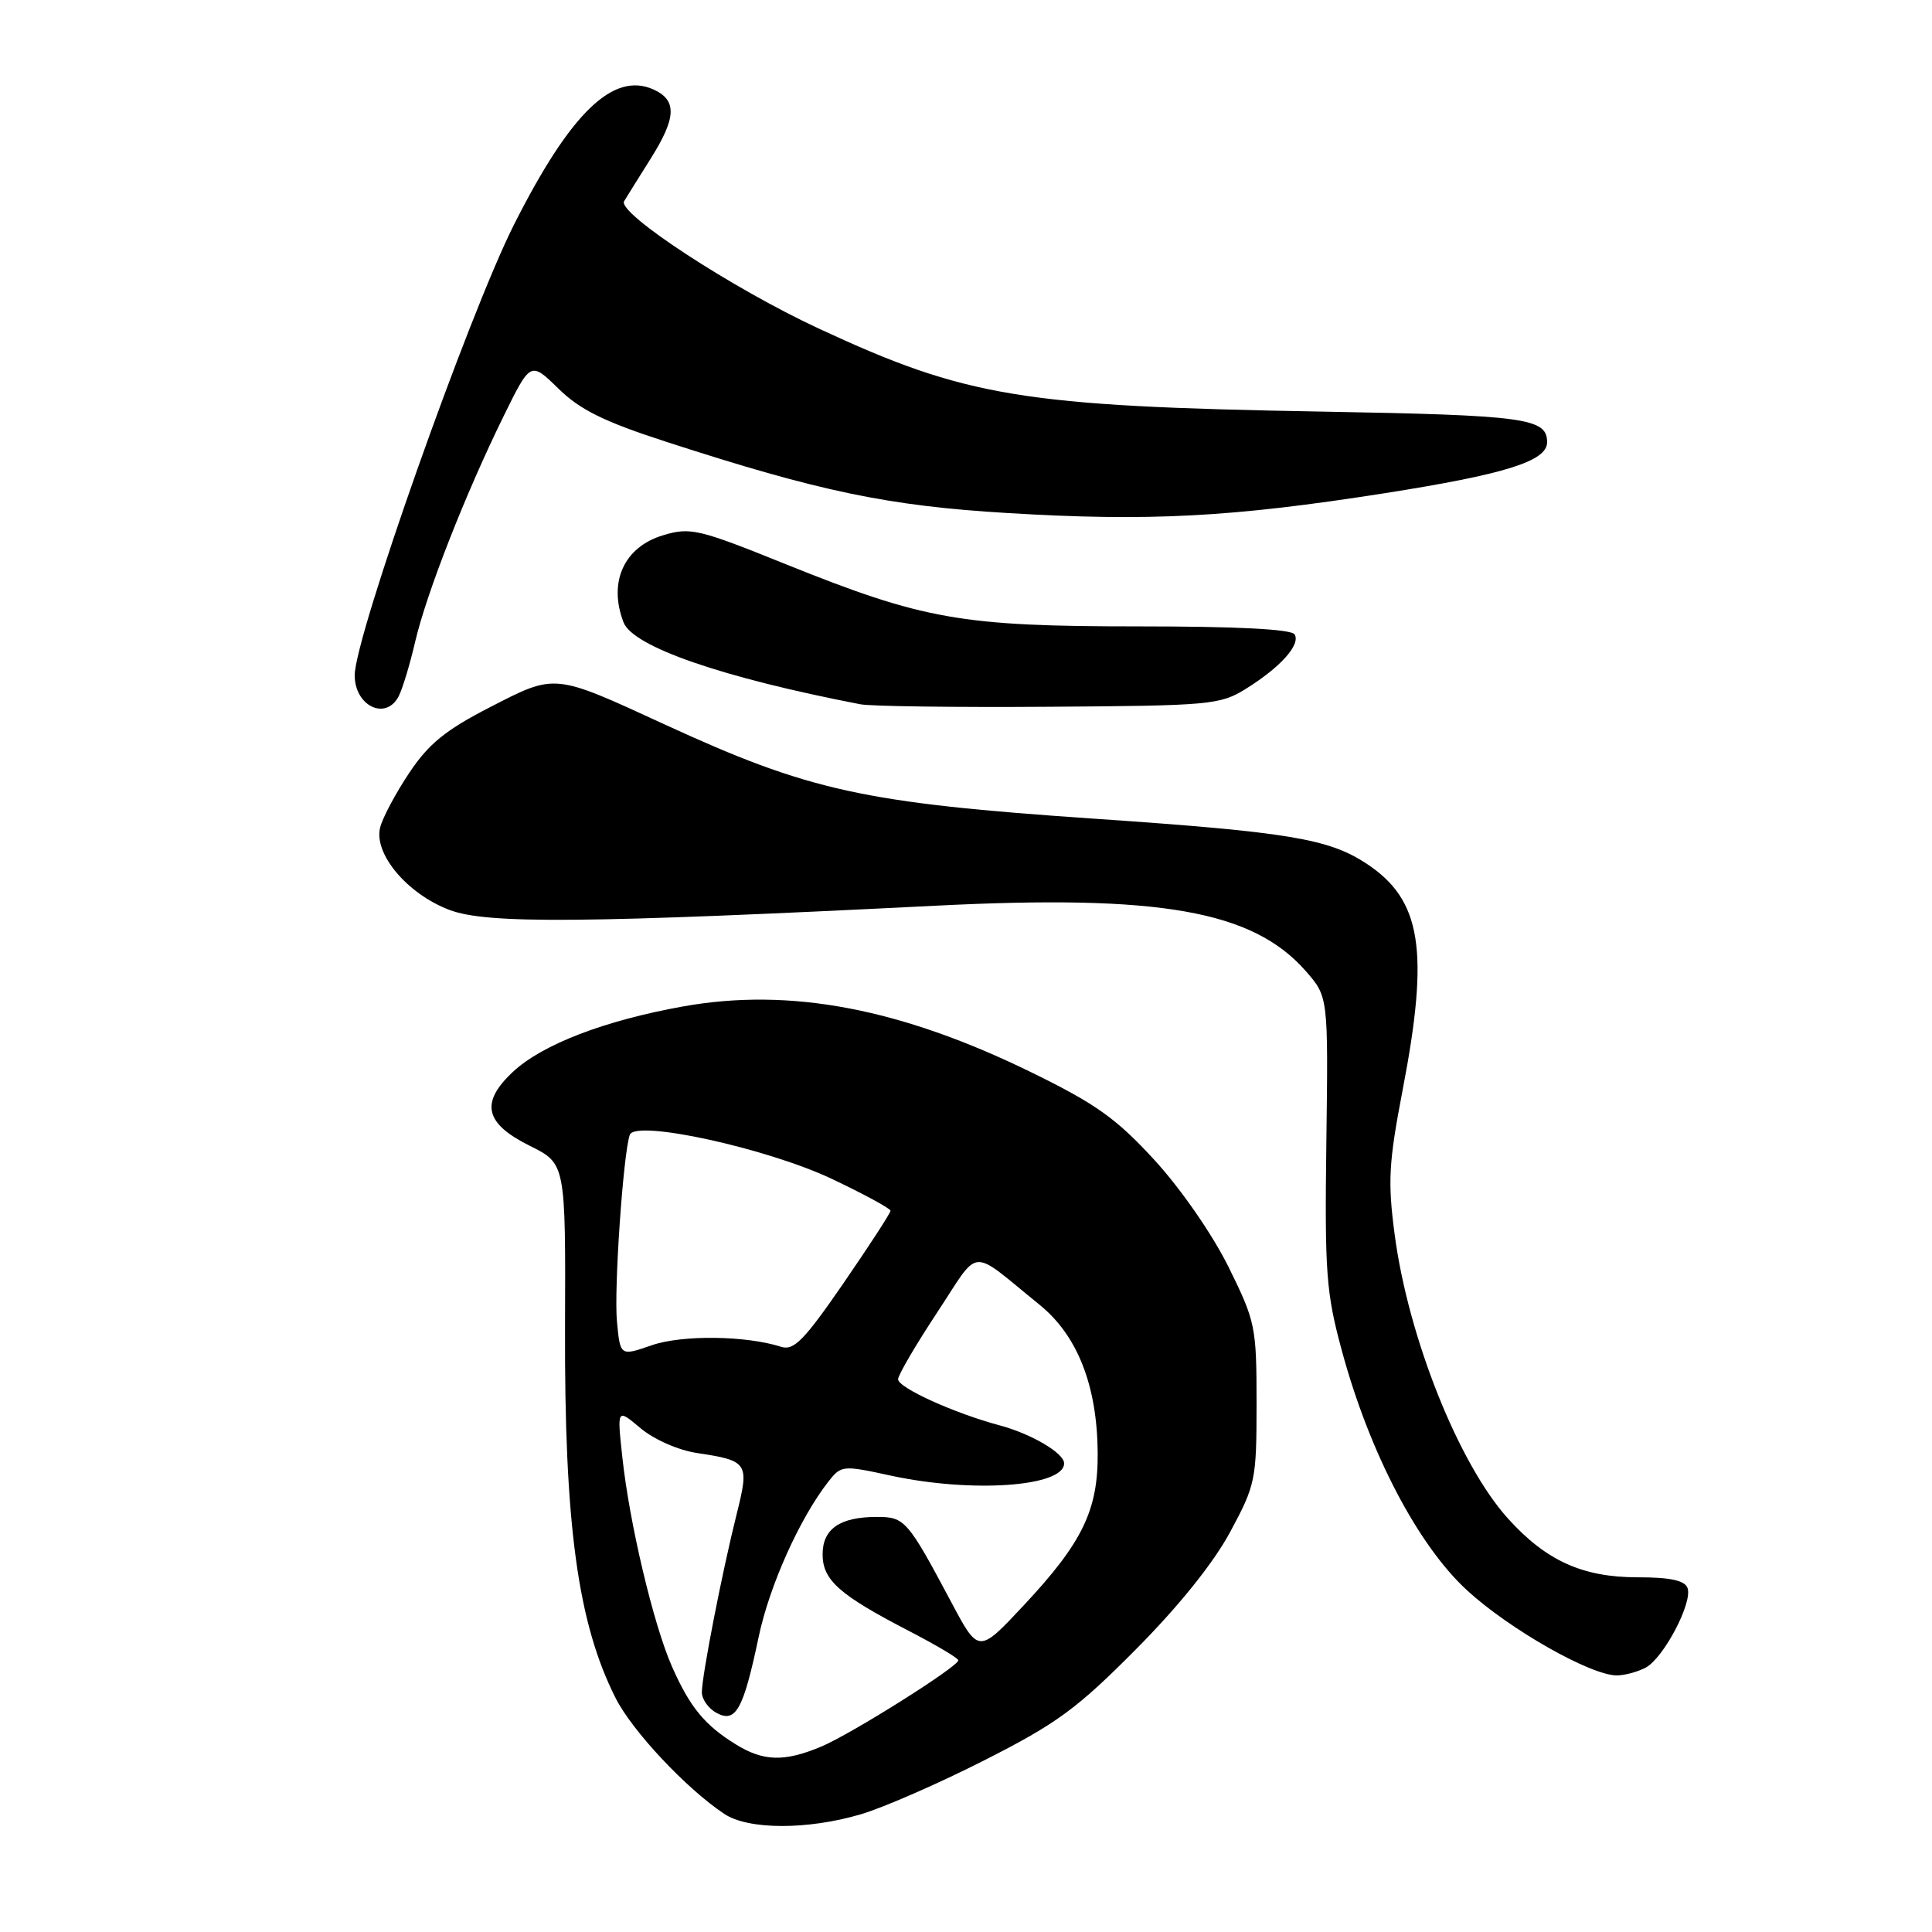<?xml version="1.0" encoding="UTF-8" standalone="no"?>
<!DOCTYPE svg PUBLIC "-//W3C//DTD SVG 1.1//EN" "http://www.w3.org/Graphics/SVG/1.1/DTD/svg11.dtd" >
<svg xmlns="http://www.w3.org/2000/svg" xmlns:xlink="http://www.w3.org/1999/xlink" version="1.1" viewBox="0 0 256 256">
 <g >
 <path fill="currentColor"
d=" M 114.07 240.40 C 117.06 239.52 124.45 236.29 130.50 233.21 C 140.03 228.38 142.70 226.42 150.50 218.56 C 156.21 212.81 160.78 207.12 163.00 203.00 C 166.37 196.74 166.50 196.10 166.50 185.95 C 166.50 175.79 166.36 175.12 162.79 167.88 C 160.65 163.57 156.49 157.55 153.00 153.74 C 147.94 148.22 145.24 146.29 136.72 142.12 C 119.33 133.60 104.66 130.82 90.50 133.36 C 80.09 135.23 71.87 138.39 67.97 142.02 C 63.59 146.12 64.22 148.86 70.23 151.84 C 74.95 154.19 74.95 154.19 74.87 175.84 C 74.78 202.06 76.55 215.05 81.57 225.00 C 83.77 229.36 90.92 236.99 95.97 240.35 C 99.15 242.47 106.99 242.49 114.07 240.40 Z  M 218.06 220.97 C 220.46 219.68 224.33 212.30 223.60 210.40 C 223.22 209.41 221.28 209.00 216.99 209.00 C 209.71 209.00 204.87 206.81 199.83 201.23 C 193.30 194.01 186.60 177.22 184.80 163.58 C 183.87 156.55 184.01 154.06 185.86 144.41 C 189.42 125.92 188.36 119.25 181.09 114.45 C 176.07 111.13 170.68 110.24 145.11 108.49 C 114.37 106.39 107.28 104.83 88.00 95.96 C 73.32 89.20 73.64 89.23 64.94 93.70 C 59.06 96.72 56.81 98.54 54.24 102.39 C 52.44 105.08 50.70 108.34 50.37 109.65 C 49.50 113.13 53.94 118.43 59.53 120.56 C 64.48 122.46 77.57 122.34 124.00 120.01 C 153.74 118.51 165.99 120.67 173.01 128.66 C 176.00 132.07 176.00 132.07 175.75 151.28 C 175.52 168.69 175.72 171.30 177.81 179.00 C 181.48 192.53 187.90 204.79 194.44 210.77 C 200.08 215.93 210.78 222.00 214.23 222.00 C 215.27 222.00 217.00 221.53 218.06 220.97 Z  M 52.83 92.25 C 53.33 91.29 54.32 88.03 55.02 85.00 C 56.54 78.53 61.66 65.47 66.71 55.19 C 70.30 47.88 70.30 47.88 74.00 51.50 C 76.87 54.31 80.06 55.88 88.31 58.55 C 108.62 65.14 117.67 67.03 133.50 67.98 C 152.20 69.11 163.16 68.54 183.43 65.36 C 199.43 62.85 205.00 61.11 205.00 58.60 C 205.00 55.41 202.19 55.02 175.19 54.54 C 135.42 53.84 128.03 52.62 108.50 43.54 C 97.00 38.20 81.75 28.22 82.70 26.66 C 83.08 26.02 84.66 23.50 86.20 21.05 C 89.62 15.62 89.73 13.29 86.62 11.87 C 81.27 9.43 75.58 14.94 68.10 29.78 C 62.08 41.73 47.00 84.40 47.00 89.48 C 47.00 93.57 51.14 95.53 52.83 92.25 Z  M 165.07 91.28 C 169.67 88.42 172.37 85.41 171.54 84.06 C 171.11 83.37 163.93 83.00 150.89 83.00 C 127.37 83.00 122.39 82.12 104.12 74.76 C 92.55 70.09 91.48 69.84 87.88 70.92 C 82.69 72.47 80.57 77.12 82.62 82.46 C 83.86 85.69 95.67 89.78 114.00 93.32 C 115.38 93.59 126.62 93.74 139.00 93.65 C 160.36 93.51 161.68 93.39 165.07 91.28 Z  M 97.50 231.14 C 93.38 228.60 91.42 226.21 89.05 220.85 C 86.60 215.31 83.40 201.85 82.46 193.06 C 81.76 186.62 81.76 186.62 84.88 189.25 C 86.66 190.74 89.88 192.16 92.34 192.53 C 99.13 193.55 99.31 193.83 97.62 200.59 C 95.70 208.23 93.00 222.06 93.00 224.24 C 93.00 225.17 93.88 226.40 94.96 226.98 C 97.50 228.34 98.50 226.52 100.52 216.93 C 101.95 210.11 105.97 201.17 109.78 196.30 C 111.46 194.16 111.67 194.14 118.00 195.52 C 128.79 197.86 141.00 197.00 141.00 193.90 C 141.00 192.55 136.67 190.00 132.50 188.88 C 126.47 187.27 119.00 183.88 119.00 182.76 C 119.00 182.21 121.32 178.24 124.16 173.94 C 129.99 165.11 128.30 165.24 137.75 172.89 C 142.77 176.96 145.38 183.59 145.45 192.50 C 145.51 200.11 143.44 204.39 135.64 212.73 C 129.67 219.11 129.67 219.11 126.05 212.30 C 120.25 201.41 119.89 201.00 116.19 201.00 C 111.30 201.00 109.00 202.58 109.00 205.96 C 109.00 209.38 111.22 211.34 120.48 216.13 C 124.06 217.99 126.99 219.72 126.98 220.00 C 126.97 220.85 112.72 229.81 108.78 231.45 C 103.92 233.48 101.16 233.40 97.50 231.14 Z  M 81.75 175.10 C 81.34 170.79 82.58 152.87 83.45 150.37 C 84.17 148.32 101.67 152.15 110.27 156.23 C 114.52 158.25 118.00 160.14 118.00 160.43 C 118.00 160.73 115.19 165.05 111.76 170.04 C 106.56 177.59 105.18 179.00 103.51 178.46 C 98.84 176.96 90.36 176.86 86.34 178.26 C 82.18 179.70 82.18 179.70 81.75 175.10 Z "/>
</g>
</svg>